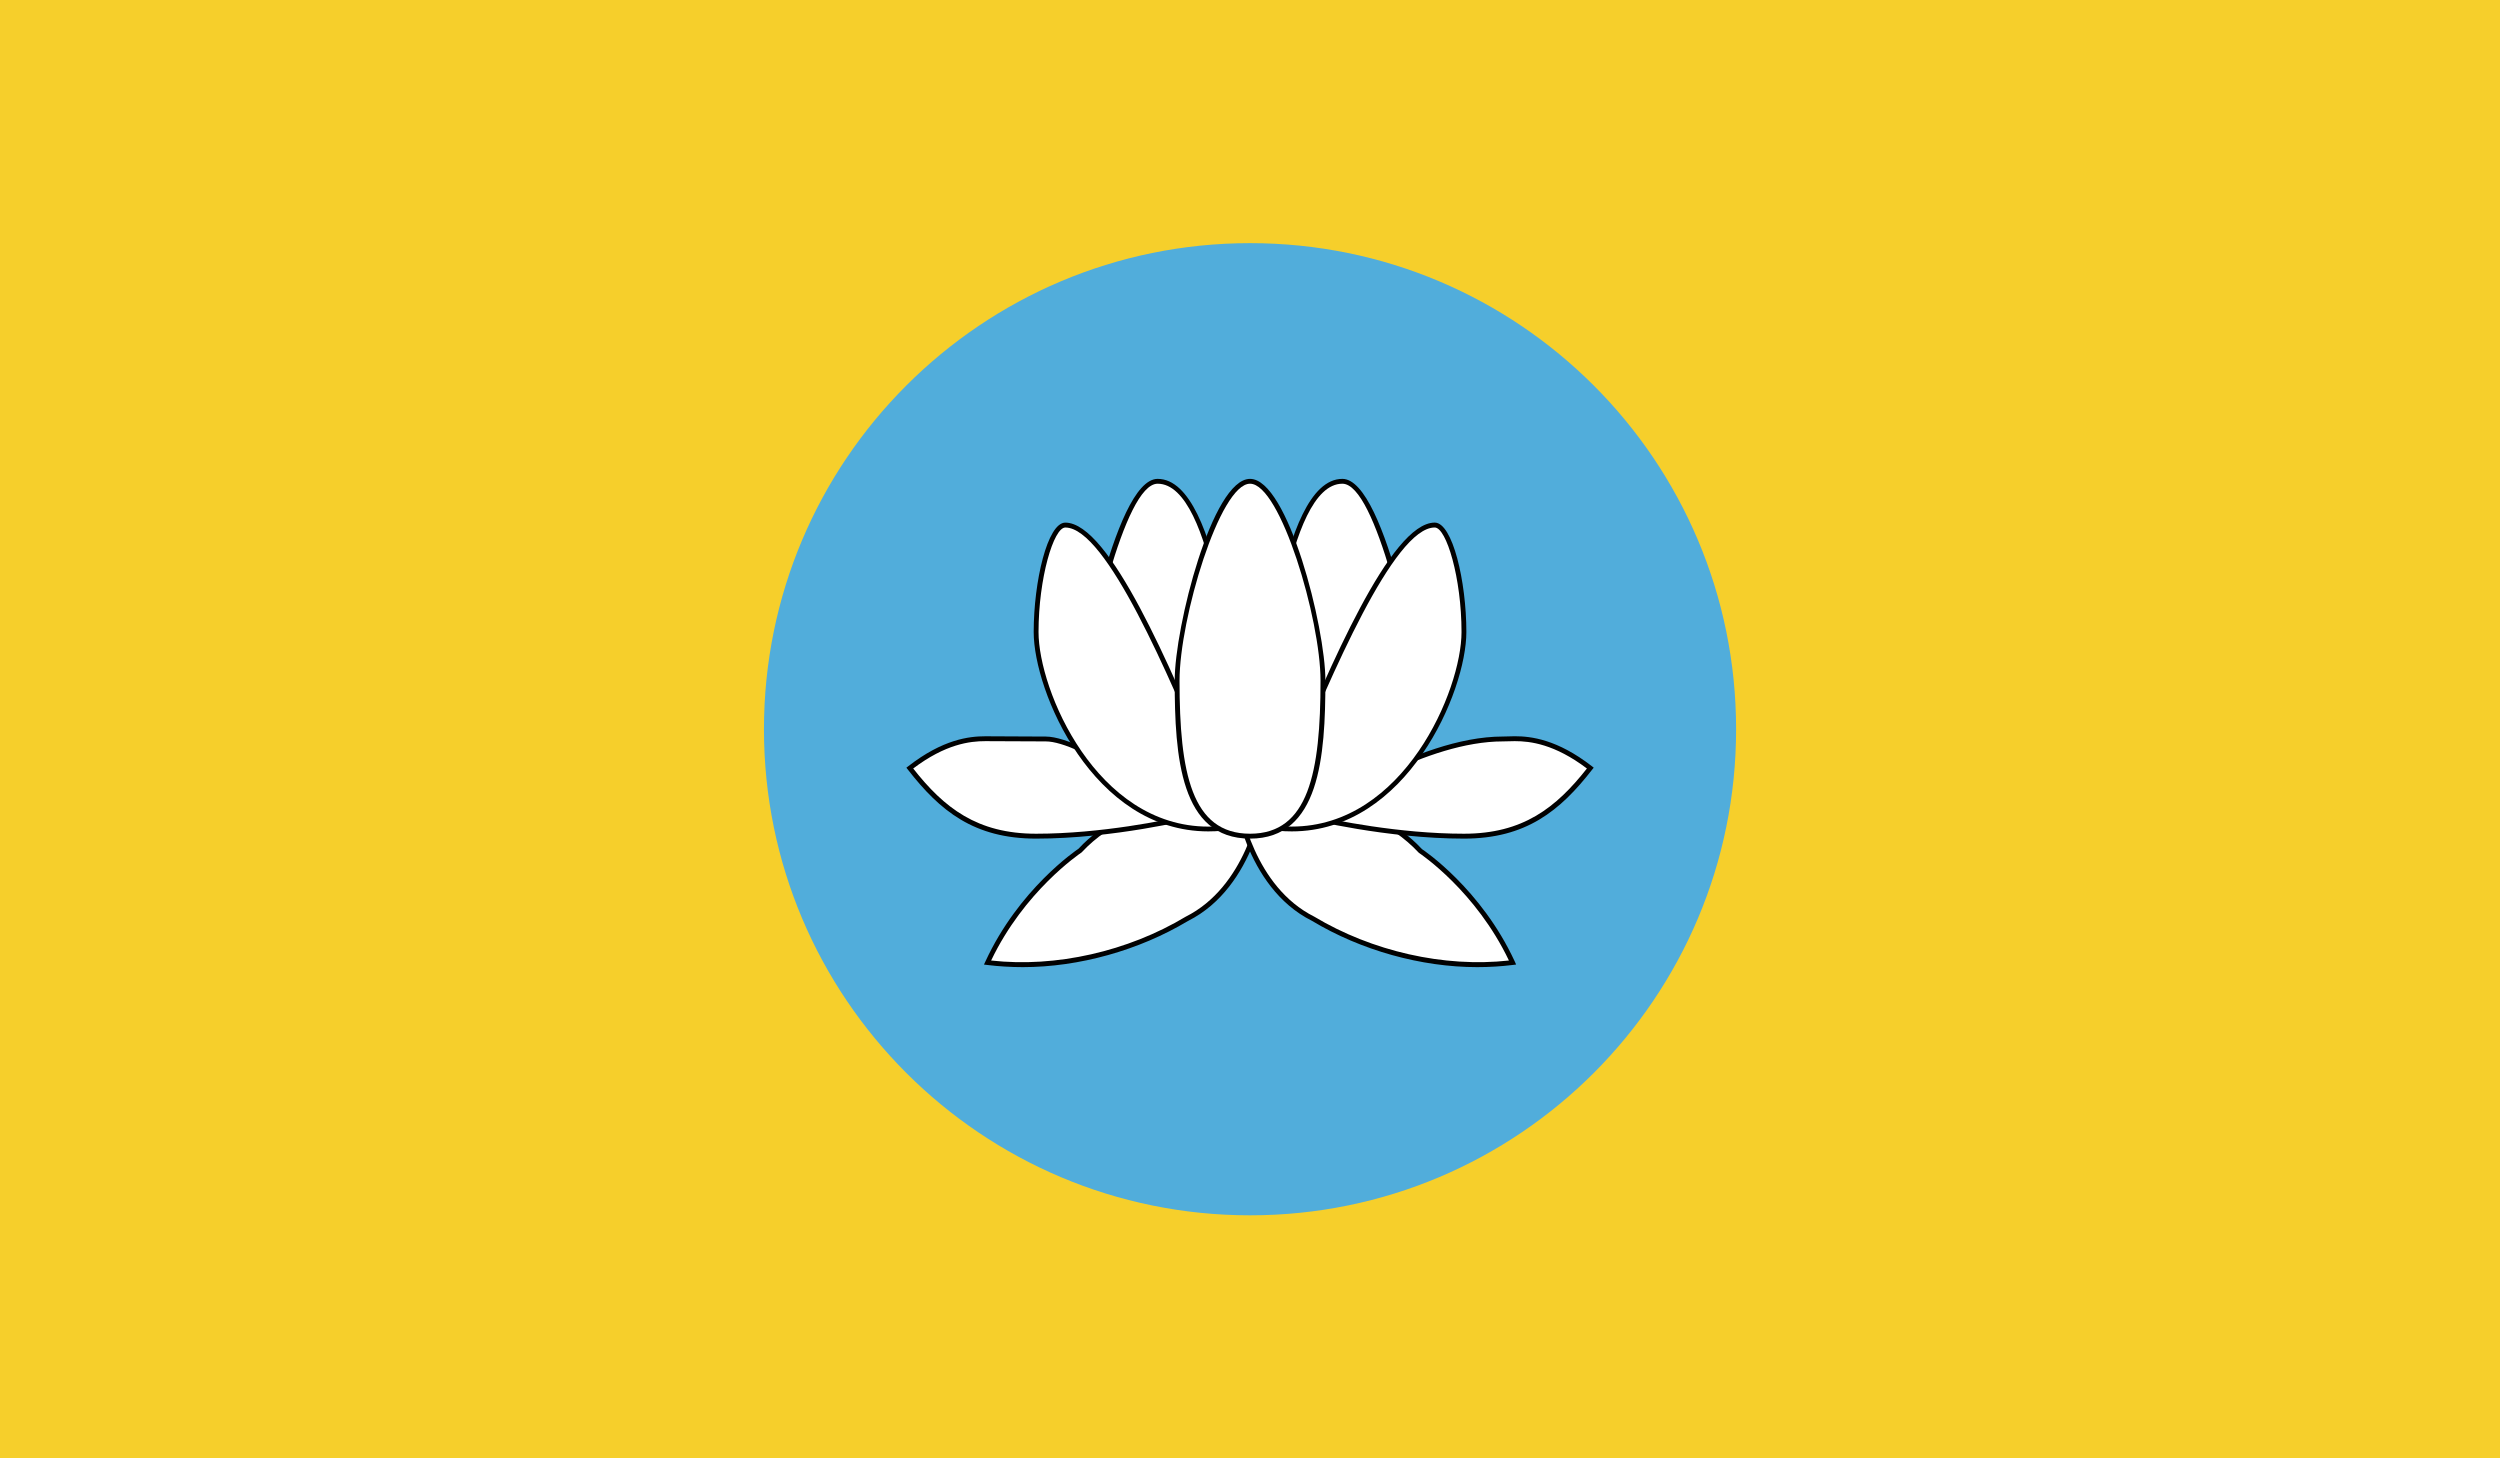<?xml version="1.0" encoding="utf-8"?>
<!-- Generator: Adobe Illustrator 16.0.0, SVG Export Plug-In . SVG Version: 6.00 Build 0)  -->
<!DOCTYPE svg PUBLIC "-//W3C//DTD SVG 1.1//EN" "http://www.w3.org/Graphics/SVG/1.1/DTD/svg11.dtd">
<svg version="1.1" id="name" xmlns="http://www.w3.org/2000/svg" xmlns:xlink="http://www.w3.org/1999/xlink" x="0px" y="0px"
	 width="85.712px" height="50px" viewBox="358 276 85.712 50" enable-background="new 358 276 85.712 50" xml:space="preserve">
<rect x="358" y="276" width="85.712" height="50" fill="#333333" stroke="none"/>
<g id="ru-kl">
	<g>
		<defs>
			<rect id="SVGID_1_" x="358" y="276" width="85.712" height="50"/>
		</defs>
		<clipPath id="SVGID_2_">
			<use xlink:href="#SVGID_1_"  overflow="visible"/>
		</clipPath>
		<rect x="358" y="276" clip-path="url(#SVGID_2_)" fill="#F6CF2B" width="85.712" height="50"/>
		<g clip-path="url(#SVGID_2_)">
			<defs>
				<rect id="SVGID_3_" x="358" y="276" width="85.712" height="50"/>
			</defs>
			<clipPath id="SVGID_4_">
				<use xlink:href="#SVGID_3_"  overflow="visible"/>
			</clipPath>
			<path clip-path="url(#SVGID_4_)" fill="#51ADDB" d="M400.858,284.336c9.205,0,16.664,7.461,16.664,16.666
				s-7.459,16.665-16.664,16.665c-9.205,0-16.666-7.46-16.666-16.665S391.653,284.336,400.858,284.336L400.858,284.336z"/>
			<path clip-path="url(#SVGID_4_)" fill="#FFFFFF" d="M391.858,309.002c2.666,0.332,5.166-0.5,6.832-1.5
				c2.333-1.168,2.667-4.336,2.667-4.336s-4.167-0.332-6.333,2.004C394.524,305.502,392.856,306.834,391.858,309.002
				L391.858,309.002z"/>
			<g clip-path="url(#SVGID_4_)">
				<path fill="#010101" d="M393.069,309.158L393.069,309.158c-0.41,0-0.822-0.025-1.221-0.074l-0.113-0.014l0.049-0.105
					c1.141-2.477,3.109-3.81,3.193-3.867c1.697-1.832,4.645-2.031,5.832-2.031c0.345,0,0.554,0.018,0.554,0.018l0.084,0.006
					l-0.008,0.088c-0.004,0.031-0.365,3.225-2.712,4.398C397.053,308.582,394.989,309.158,393.069,309.158L393.069,309.158z
					 M391.981,308.931c2.219,0.25,4.693-0.315,6.666-1.5c2.057-1.031,2.539-3.673,2.615-4.185c-0.597-0.029-4.212-0.14-6.177,1.977
					C394.989,305.291,393.112,306.562,391.981,308.931L391.981,308.931z"/>
			</g>
			<path clip-path="url(#SVGID_4_)" fill="#FFFFFF" d="M409.857,309.002c-2.668,0.332-5.168-0.5-6.834-1.5
				c-2.333-1.168-2.666-4.336-2.666-4.336s4.166-0.332,6.332,2.004C407.189,305.502,408.857,306.834,409.857,309.002
				L409.857,309.002z"/>
			<g clip-path="url(#SVGID_4_)">
				<path fill="#010101" d="M408.645,309.158c-1.92,0-3.984-0.576-5.662-1.586c-2.343-1.17-2.705-4.363-2.708-4.395l-0.008-0.088
					l0.086-0.006c0,0,0.207-0.018,0.555-0.018c1.185,0,4.132,0.199,5.843,2.046c0.068,0.043,2.037,1.372,3.182,3.853l0.047,0.105
					l-0.111,0.014C409.467,309.133,409.057,309.158,408.645,309.158L408.645,309.158z M400.452,303.246
					c0.076,0.512,0.558,3.153,2.609,4.182c1.98,1.188,4.455,1.75,6.672,1.503c-1.131-2.372-3.01-3.64-3.088-3.693
					C404.66,303.104,401.045,303.217,400.452,303.246L400.452,303.246z"/>
			</g>
			<path clip-path="url(#SVGID_4_)" fill="#FFFFFF" d="M392.19,301.334c-0.5,0-1.5-0.165-2.998,1c1.164,1.5,2.332,2.332,4.332,2.332
				c2.666,0,5.334-0.664,5.334-0.664s-3.668-2.668-5.002-2.668H392.19z"/>
			<g clip-path="url(#SVGID_4_)">
				<path fill="#010101" d="M393.524,304.752c-2.125,0-3.295-0.946-4.398-2.367l-0.051-0.064l0.066-0.052
					c1.18-0.917,2.074-1.026,2.643-1.026l2.072,0.01c1.346,0,4.898,2.574,5.049,2.682l0.145,0.105l-0.172,0.042
					C398.852,304.09,396.17,304.752,393.524,304.752L393.524,304.752z M389.309,302.348c1.059,1.348,2.191,2.236,4.215,2.236
					c2.234,0,4.496-0.475,5.135-0.622c-0.697-0.495-3.66-2.543-4.803-2.543l-2.072-0.009
					C391.249,301.41,390.417,301.51,389.309,302.348L389.309,302.348z"/>
			</g>
			<path clip-path="url(#SVGID_4_)" fill="#FFFFFF" d="M409.523,301.334c0.5,0,1.5-0.165,3,1c-1.166,1.5-2.334,2.332-4.334,2.332
				c-2.666,0-5.332-0.664-5.332-0.664S406.523,301.334,409.523,301.334L409.523,301.334z"/>
			<g clip-path="url(#SVGID_4_)">
				<path fill="#010101" d="M408.189,304.752c-2.645,0-5.326-0.662-5.354-0.671l-0.172-0.042l0.145-0.105
					c0.037-0.025,3.721-2.682,6.715-2.682l0.408-0.01c0.568,0,1.461,0.109,2.645,1.026l0.064,0.052l-0.051,0.064
					C411.484,303.806,410.314,304.752,408.189,304.752L408.189,304.752z M403.057,303.965c0.645,0.145,2.9,0.619,5.133,0.619
					c2.023,0,3.156-0.889,4.217-2.236c-1.109-0.838-1.941-0.938-2.475-0.938l-0.408,0.009
					C406.926,301.419,403.777,303.471,403.057,303.965L403.057,303.965z"/>
			</g>
			<path clip-path="url(#SVGID_4_)" fill="#FFFFFF" d="M397.69,292.501c-1.5,0-2.834,8.001-2.834,8.001h5.502
				C400.358,300.502,399.858,292.501,397.69,292.501L397.69,292.501z"/>
			<g clip-path="url(#SVGID_4_)">
				<path fill="#010101" d="M400.446,300.584h-5.688l0.016-0.097c0.141-0.827,1.391-8.069,2.916-8.069
					c2.221,0,2.73,7.748,2.75,8.078L400.446,300.584L400.446,300.584z M394.956,300.416h5.312c-0.064-0.869-0.633-7.832-2.578-7.832
					C396.536,292.584,395.342,298.146,394.956,300.416L394.956,300.416z"/>
			</g>
			<path clip-path="url(#SVGID_4_)" fill="#FFFFFF" d="M404.023,292.501c1.5,0,2.834,8.001,2.834,8.001h-5.5
				C401.357,300.502,401.857,292.501,404.023,292.501L404.023,292.501z"/>
			<g clip-path="url(#SVGID_4_)">
				<path fill="#010101" d="M406.955,300.584h-5.686l0.004-0.088c0.021-0.33,0.529-8.078,2.75-8.078
					c1.527,0,2.777,7.242,2.916,8.069L406.955,300.584L406.955,300.584z M401.445,300.416h5.312
					c-0.387-2.27-1.578-7.832-2.734-7.832C402.078,292.584,401.51,299.547,401.445,300.416L401.445,300.416z"/>
			</g>
			<path clip-path="url(#SVGID_4_)" fill="#FFFFFF" d="M394.524,294.001c-0.5,0-1,1.833-1,3.668c0,2.165,2.332,7.501,6.834,6.665
				C399.19,301.834,396.356,294.001,394.524,294.001L394.524,294.001z"/>
			<g clip-path="url(#SVGID_4_)">
				<path fill="#010101" d="M399.428,304.504h-0.002c-3.949,0-5.986-4.793-5.986-6.835c0-1.733,0.473-3.751,1.084-3.751
					c1.52,0,3.631,5.018,5.025,8.34c0.348,0.823,0.65,1.539,0.885,2.042l0.045,0.097l-0.105,0.02
					C400.055,304.477,399.735,304.504,399.428,304.504L399.428,304.504z M394.524,294.086c-0.4,0-0.918,1.736-0.918,3.583
					c0,1.994,1.98,6.671,5.82,6.671h0.002c0.264,0,0.533-0.023,0.809-0.068c-0.229-0.497-0.514-1.176-0.84-1.949
					C398.102,299.24,395.934,294.086,394.524,294.086L394.524,294.086z"/>
			</g>
			<path clip-path="url(#SVGID_4_)" fill="#FFFFFF" d="M407.189,294.001c0.5,0,1,1.833,1,3.668c0,2.165-2.332,7.501-6.832,6.665
				C402.523,301.834,405.357,294.001,407.189,294.001L407.189,294.001z"/>
			<g clip-path="url(#SVGID_4_)">
				<path fill="#010101" d="M402.287,304.504c-0.309,0-0.627-0.027-0.945-0.088l-0.107-0.02l0.045-0.097
					c0.236-0.503,0.537-1.219,0.885-2.042c1.395-3.322,3.506-8.34,5.025-8.34c0.611,0,1.084,2.018,1.084,3.751
					C408.273,299.711,406.238,304.504,402.287,304.504L402.287,304.504z M401.477,304.271c0.275,0.045,0.545,0.068,0.811,0.068
					c3.84,0,5.82-4.677,5.82-6.671c0-1.847-0.518-3.583-0.918-3.583c-1.41,0-3.576,5.154-4.873,8.236
					C401.99,303.096,401.707,303.774,401.477,304.271L401.477,304.271z"/>
			</g>
			<path clip-path="url(#SVGID_4_)" fill="#FFFFFF" d="M400.858,304.666c2.166,0,2.5-2.332,2.5-5.332c0-2-1.334-6.833-2.5-6.833
				c-1.168,0-2.5,4.833-2.5,6.833C398.358,302.334,398.69,304.666,400.858,304.666L400.858,304.666z"/>
			<g clip-path="url(#SVGID_4_)">
				<path fill="#010101" d="M400.858,304.752c-2.385,0-2.584-2.796-2.584-5.418c0-1.83,1.285-6.916,2.584-6.916
					c1.296,0,2.583,5.086,2.583,6.916C403.441,301.956,403.24,304.752,400.858,304.752L400.858,304.752z M400.858,292.584
					c-1.037,0-2.418,4.633-2.418,6.75c0,3.153,0.412,5.25,2.418,5.25c2.005,0,2.416-2.097,2.416-5.25
					C403.273,297.217,401.895,292.584,400.858,292.584L400.858,292.584z"/>
			</g>
		</g>
	</g>
</g>
</svg>
